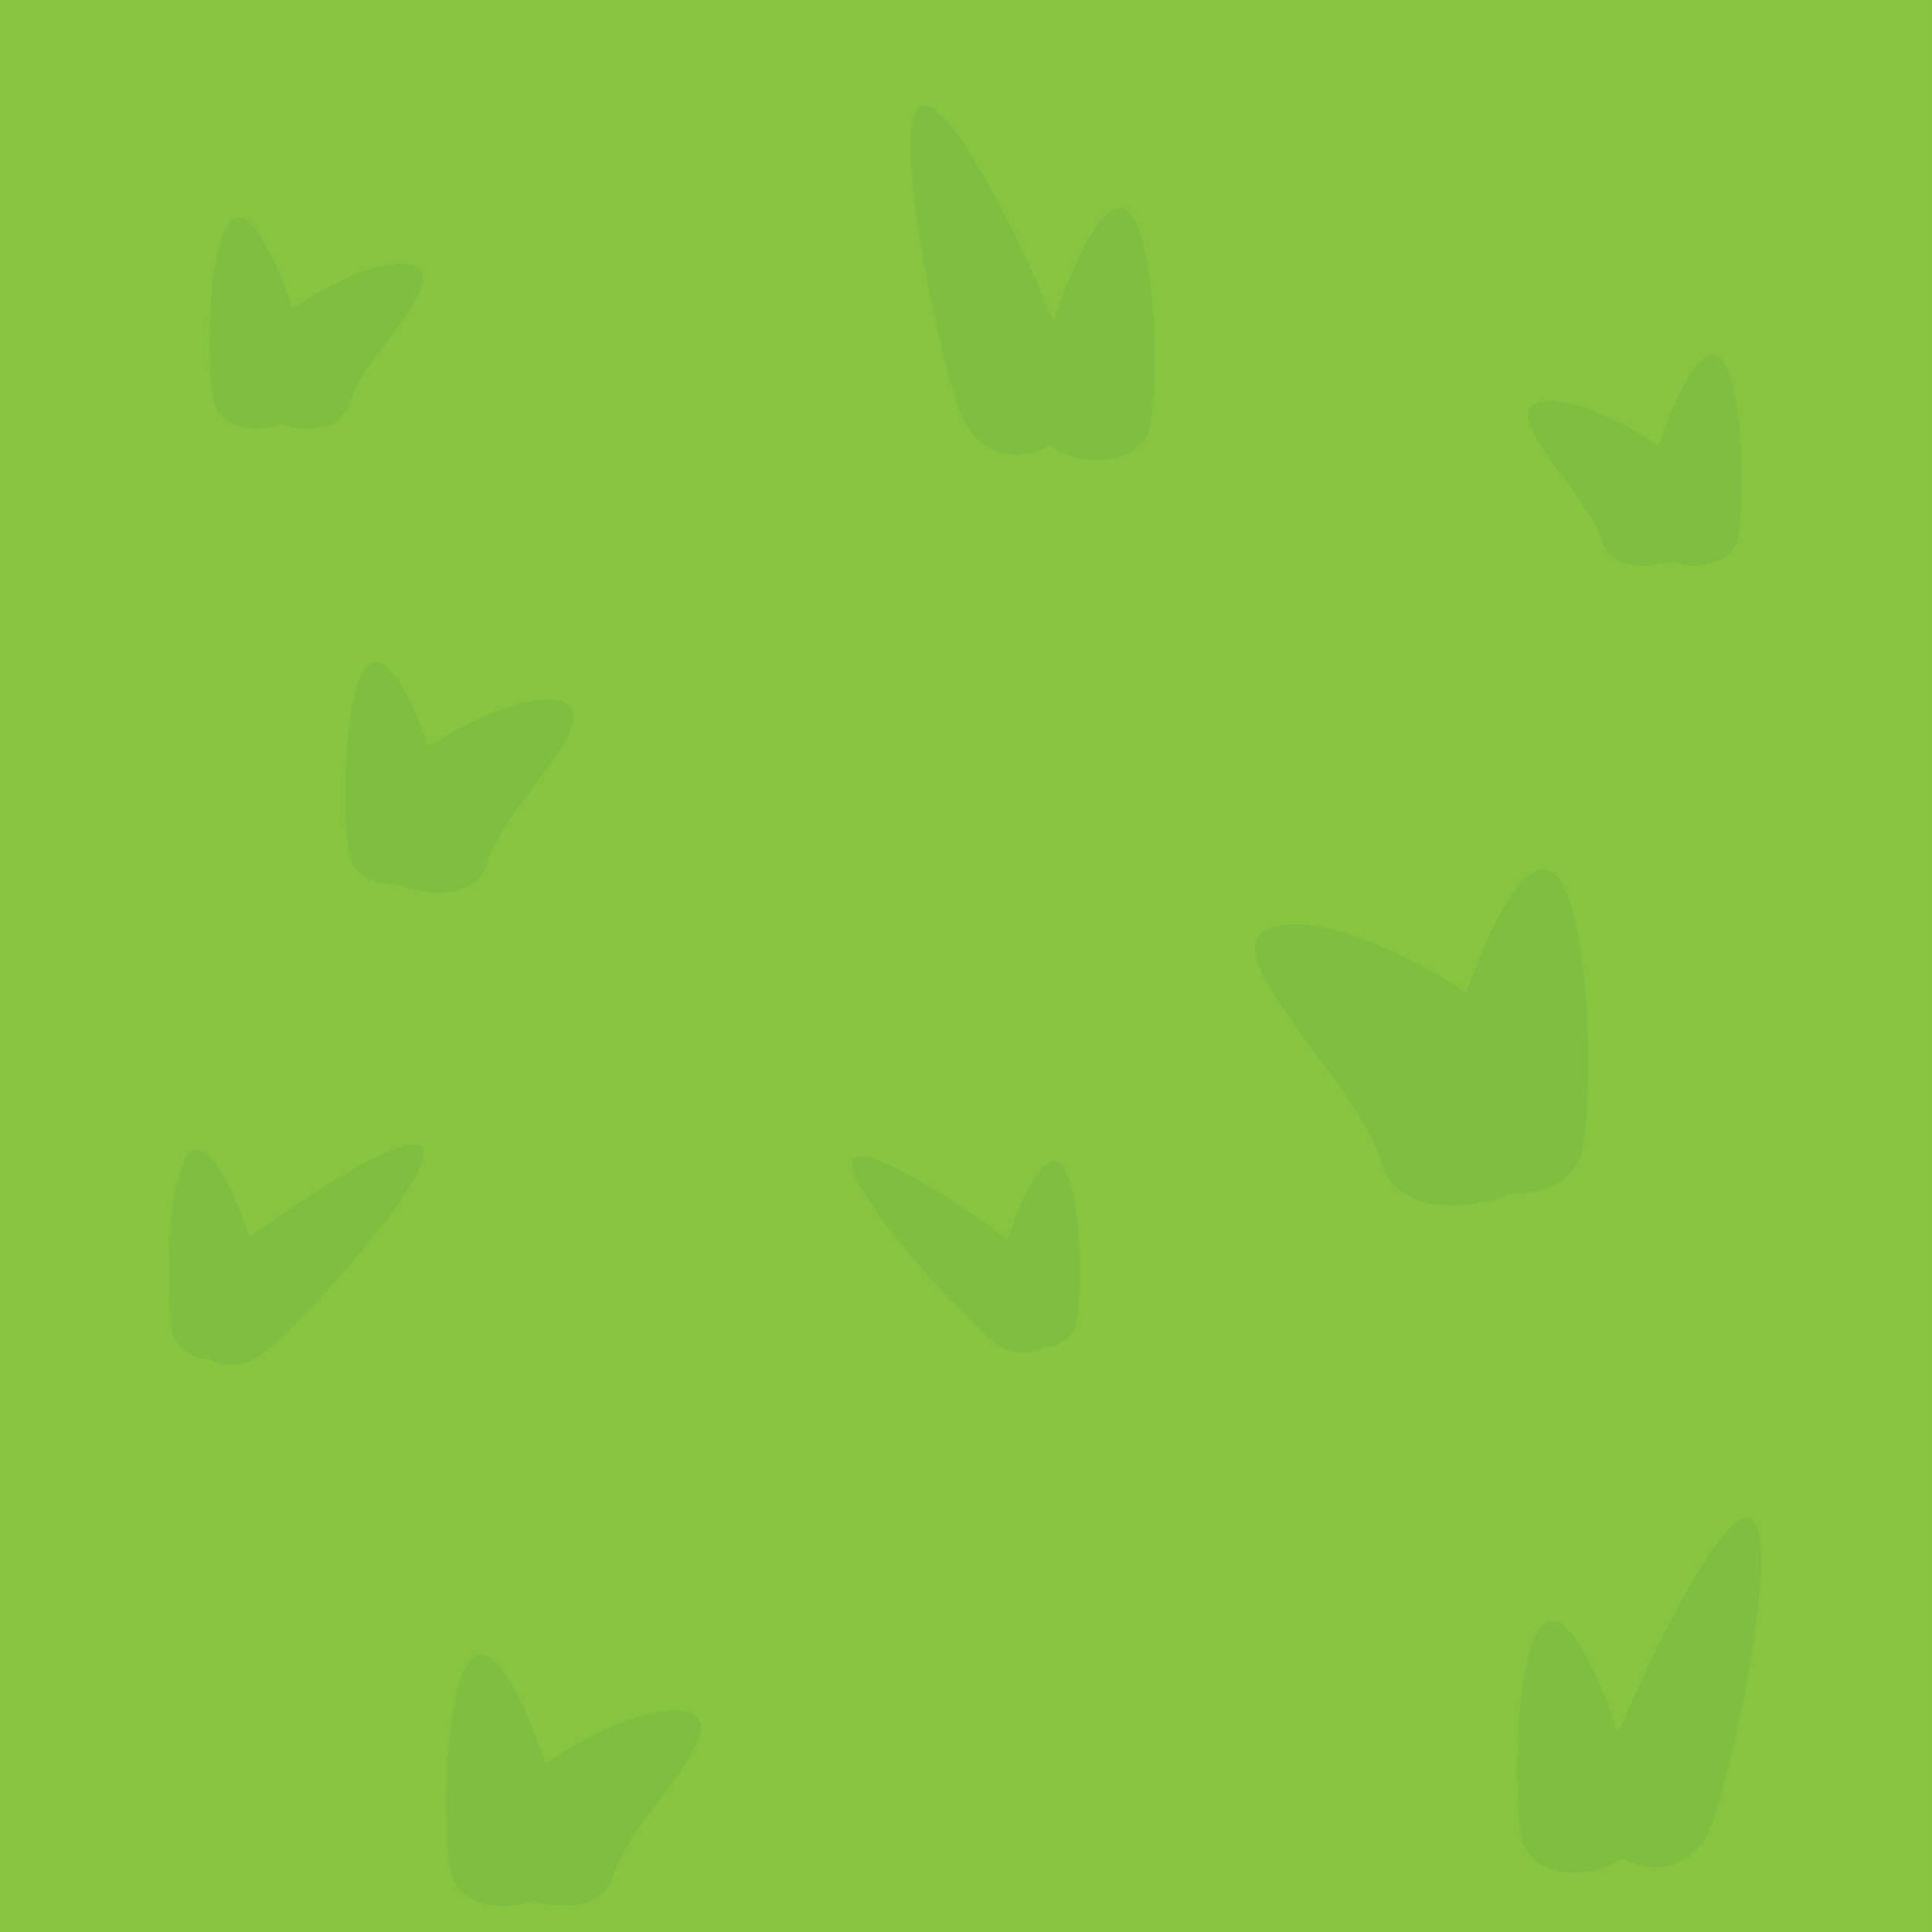 <?xml version="1.0" encoding="UTF-8"?>
<svg xmlns="http://www.w3.org/2000/svg" viewBox="0 0 1024.01 1024">
  <defs>
    <style>
      .cls-1 {
        fill: #80be42;
      }

      .cls-2 {
        fill: #87c540;
      }
    </style>
  </defs>
  <g id="Layer_9">
    <rect class="cls-2" width="1024" height="1024"/>
  </g>
  <g id="Layer_7">
    <path class="cls-1" d="M185.12,214.27c-7.51,26.1-67.62,8.65-60.11-17.46s71.09-62.71,93.58-56.24-25.95,47.59-33.47,73.69Z"/>
    <path class="cls-1" d="M165.23,202.81c3.88,26.89-48.7,34.47-52.58,7.59-3.88-26.89-1.41-93.05,13.11-95.14,14.52-2.1,35.6,60.67,39.48,87.56Z"/>
    <path class="cls-1" d="M732.5,616.88c12.83,44.56,115.44,14.76,102.61-29.8-12.83-44.56-121.36-107.05-159.75-96-38.39,11.05,44.31,81.24,57.13,125.8Z"/>
    <path class="cls-1" d="M758.42,595.31c-5.96,41.32,74.86,52.99,80.82,11.66,5.96-41.32,2.17-143.02-20.15-146.24-22.32-3.22-54.71,93.25-60.68,134.58Z"/>
    <path class="cls-1" d="M143,696.41c3.85,26.69-48.35,34.23-52.2,7.53-3.85-26.69-1.4-92.38,13.01-94.46,14.42-2.08,35.34,60.23,39.19,86.92Z"/>
    <path class="cls-1" d="M142.56,715.02c-28.96,25.64-63.92-13.85-34.96-39.49,28.96-25.64,106.23-78.28,115.88-67.37,9.66,10.91-51.96,81.22-80.92,106.86Z"/>
    <path class="cls-1" d="M547.2,214.83c-4.63,32.11,58.17,41.18,62.81,9.06,4.63-32.11,1.69-111.14-15.66-113.64-17.34-2.5-42.52,72.46-47.15,104.57Z"/>
    <path class="cls-1" d="M507.99,216.26c14.52,44.21,74.81,24.4,60.29-19.81-14.52-44.21-62.85-145.78-79.49-140.31-16.65,5.47,4.68,115.9,19.21,160.11Z"/>
    <path class="cls-1" d="M849.13,287c7.51,26.1,67.62,8.65,60.11-17.46-7.51-26.1-71.09-62.71-93.58-56.24-22.49,6.47,25.95,47.59,33.47,73.69Z"/>
    <path class="cls-1" d="M869.02,275.55c-3.88,26.89,48.7,34.47,52.58,7.59,3.88-26.89,1.41-93.05-13.11-95.14s-35.6,60.67-39.48,87.56Z"/>
    <path class="cls-1" d="M524.33,693.02c-3.44,23.8,43.12,30.52,46.56,6.72,3.44-23.8,1.25-82.38-11.61-84.24s-31.51,53.71-34.95,77.52Z"/>
    <path class="cls-1" d="M524.72,709.61c25.83,22.87,57.01-12.35,31.18-35.22-25.83-22.87-94.73-69.81-103.34-60.08-8.61,9.73,46.33,72.43,72.16,95.3Z"/>
    <path class="cls-1" d="M324.95,994.81c-8.92,30.98-80.25,10.26-71.33-20.72,8.92-30.98,84.36-74.42,111.05-66.73,26.69,7.68-30.8,56.47-39.72,87.45Z"/>
    <path class="cls-1" d="M301.1,981.27c4.62,32.04-58.05,41.09-62.67,9.05-4.62-32.04-1.68-110.9,15.62-113.4,17.31-2.5,42.43,72.31,47.05,104.36Z"/>
    <path class="cls-1" d="M868.96,963.49c4.63,32.11-58.17,41.18-62.81,9.06-4.63-32.11-1.69-111.14,15.66-113.64,17.34-2.5,42.52,72.46,47.15,104.57Z"/>
    <path class="cls-1" d="M908.16,964.92c-14.52,44.21-74.81,24.4-60.29-19.81,14.52-44.21,62.85-145.78,79.49-140.31,16.65,5.47-4.68,115.9-19.21,160.11Z"/>
    <path class="cls-1" d="M257.94,458.01c-8.8,30.58-79.23,10.13-70.42-20.45,8.8-30.58,83.29-73.47,109.64-65.89s-30.41,55.75-39.21,86.34Z"/>
    <path class="cls-1" d="M240.15,443.21c4.09,28.36-51.38,36.37-55.47,8.01-4.09-28.36-1.49-98.15,13.83-100.36,15.32-2.21,37.55,64,41.64,92.36Z"/>
  </g>
</svg>